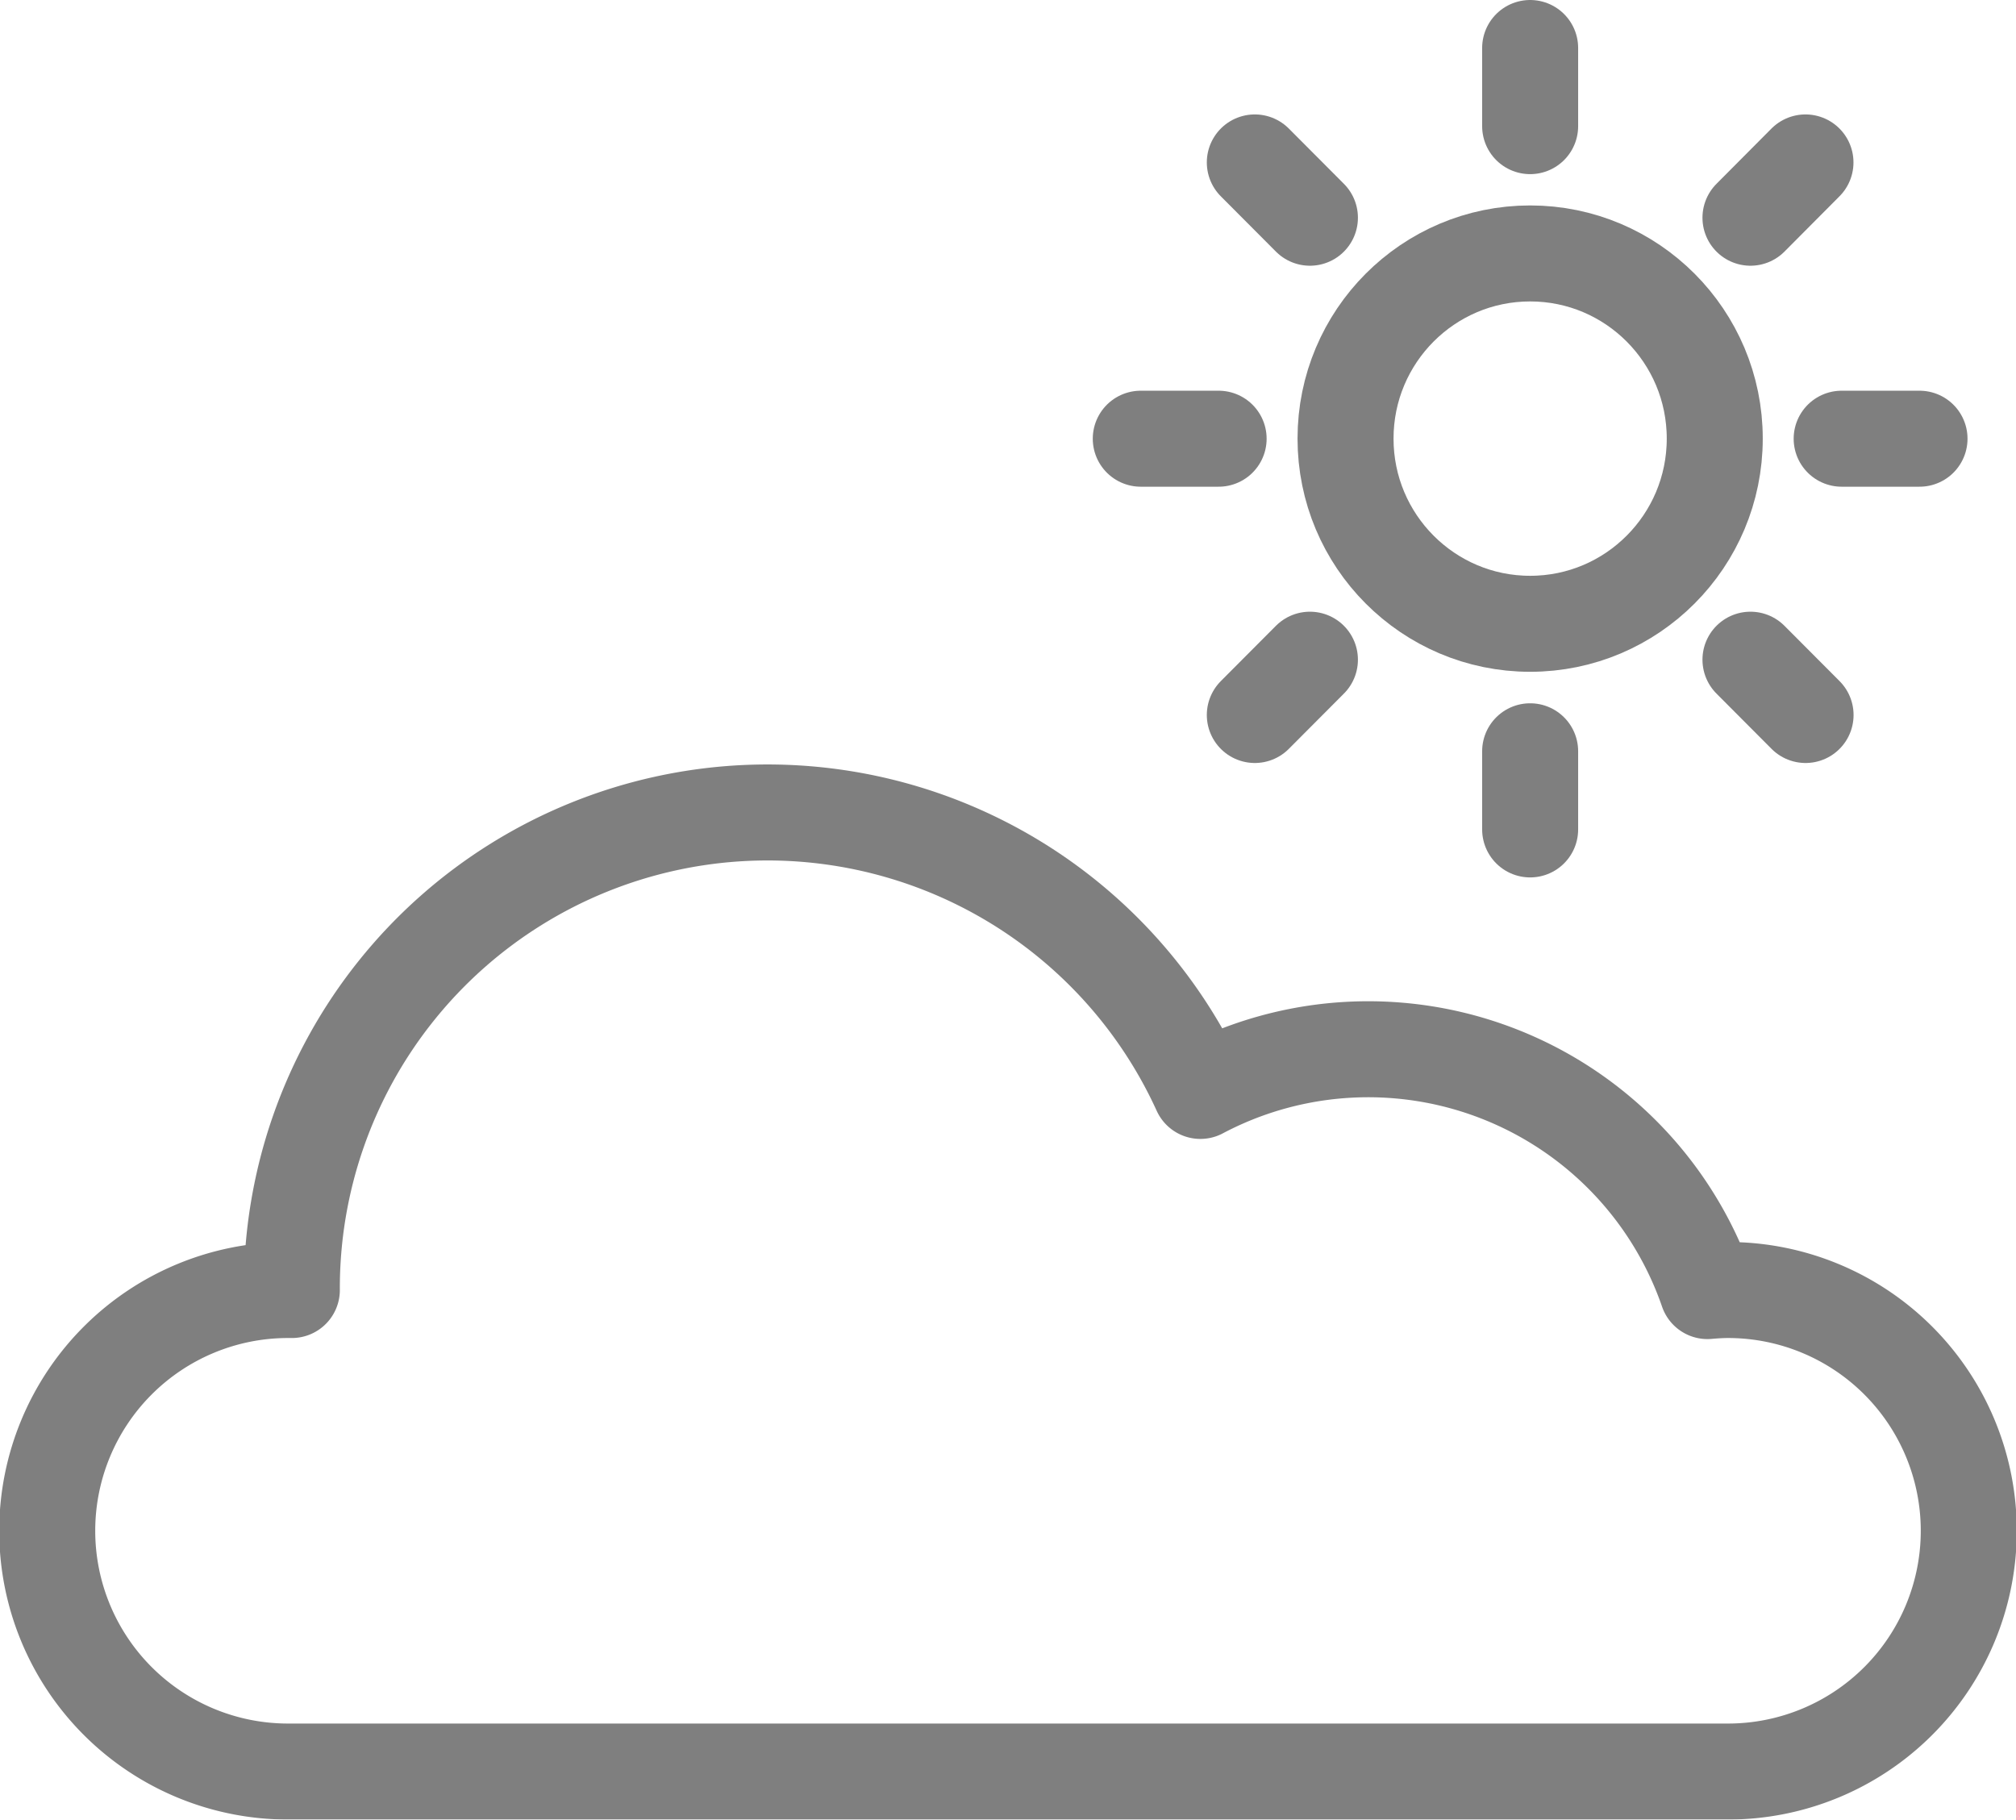 <svg xmlns="http://www.w3.org/2000/svg" width="21" height="18.955" viewBox="0 0 21 18.955"><defs><style>.a{opacity:0.5;}.b{fill:none;stroke:#000;stroke-linecap:round;stroke-linejoin:round;stroke-miterlimit:10;}</style></defs><g class="a" transform="translate(0.5 0.5)"><path class="b" d="M9.43,48.814l.04,0v0a4.955,4.955,0,0,1,9.464-2.074,3.738,3.738,0,0,1,5.282,2.085c.07-.006.141-.011.214-.011a2.508,2.508,0,0,1,0,5.016h-15a2.508,2.508,0,0,1,0-5.016Z" transform="translate(-6.93 -35.876)"/><g transform="translate(11.383)"><ellipse class="b" cx="1.923" cy="1.929" rx="1.923" ry="1.929" transform="translate(2.133 2.14)"/><line class="b" y2="0.814" transform="translate(4.056)"/><line class="b" x1="0.573" y2="0.576" transform="translate(6.351 1.192)"/><line class="b" x1="0.811" transform="translate(7.301 4.07)"/><line class="b" x1="0.574" y1="0.576" transform="translate(6.351 6.372)"/><line class="b" y1="0.814" transform="translate(4.056 7.326)"/><line class="b" y1="0.576" x2="0.574" transform="translate(1.188 6.372)"/><line class="b" x2="0.811" transform="translate(0 4.07)"/><line class="b" x2="0.574" y2="0.576" transform="translate(1.188 1.192)"/></g></g></svg>